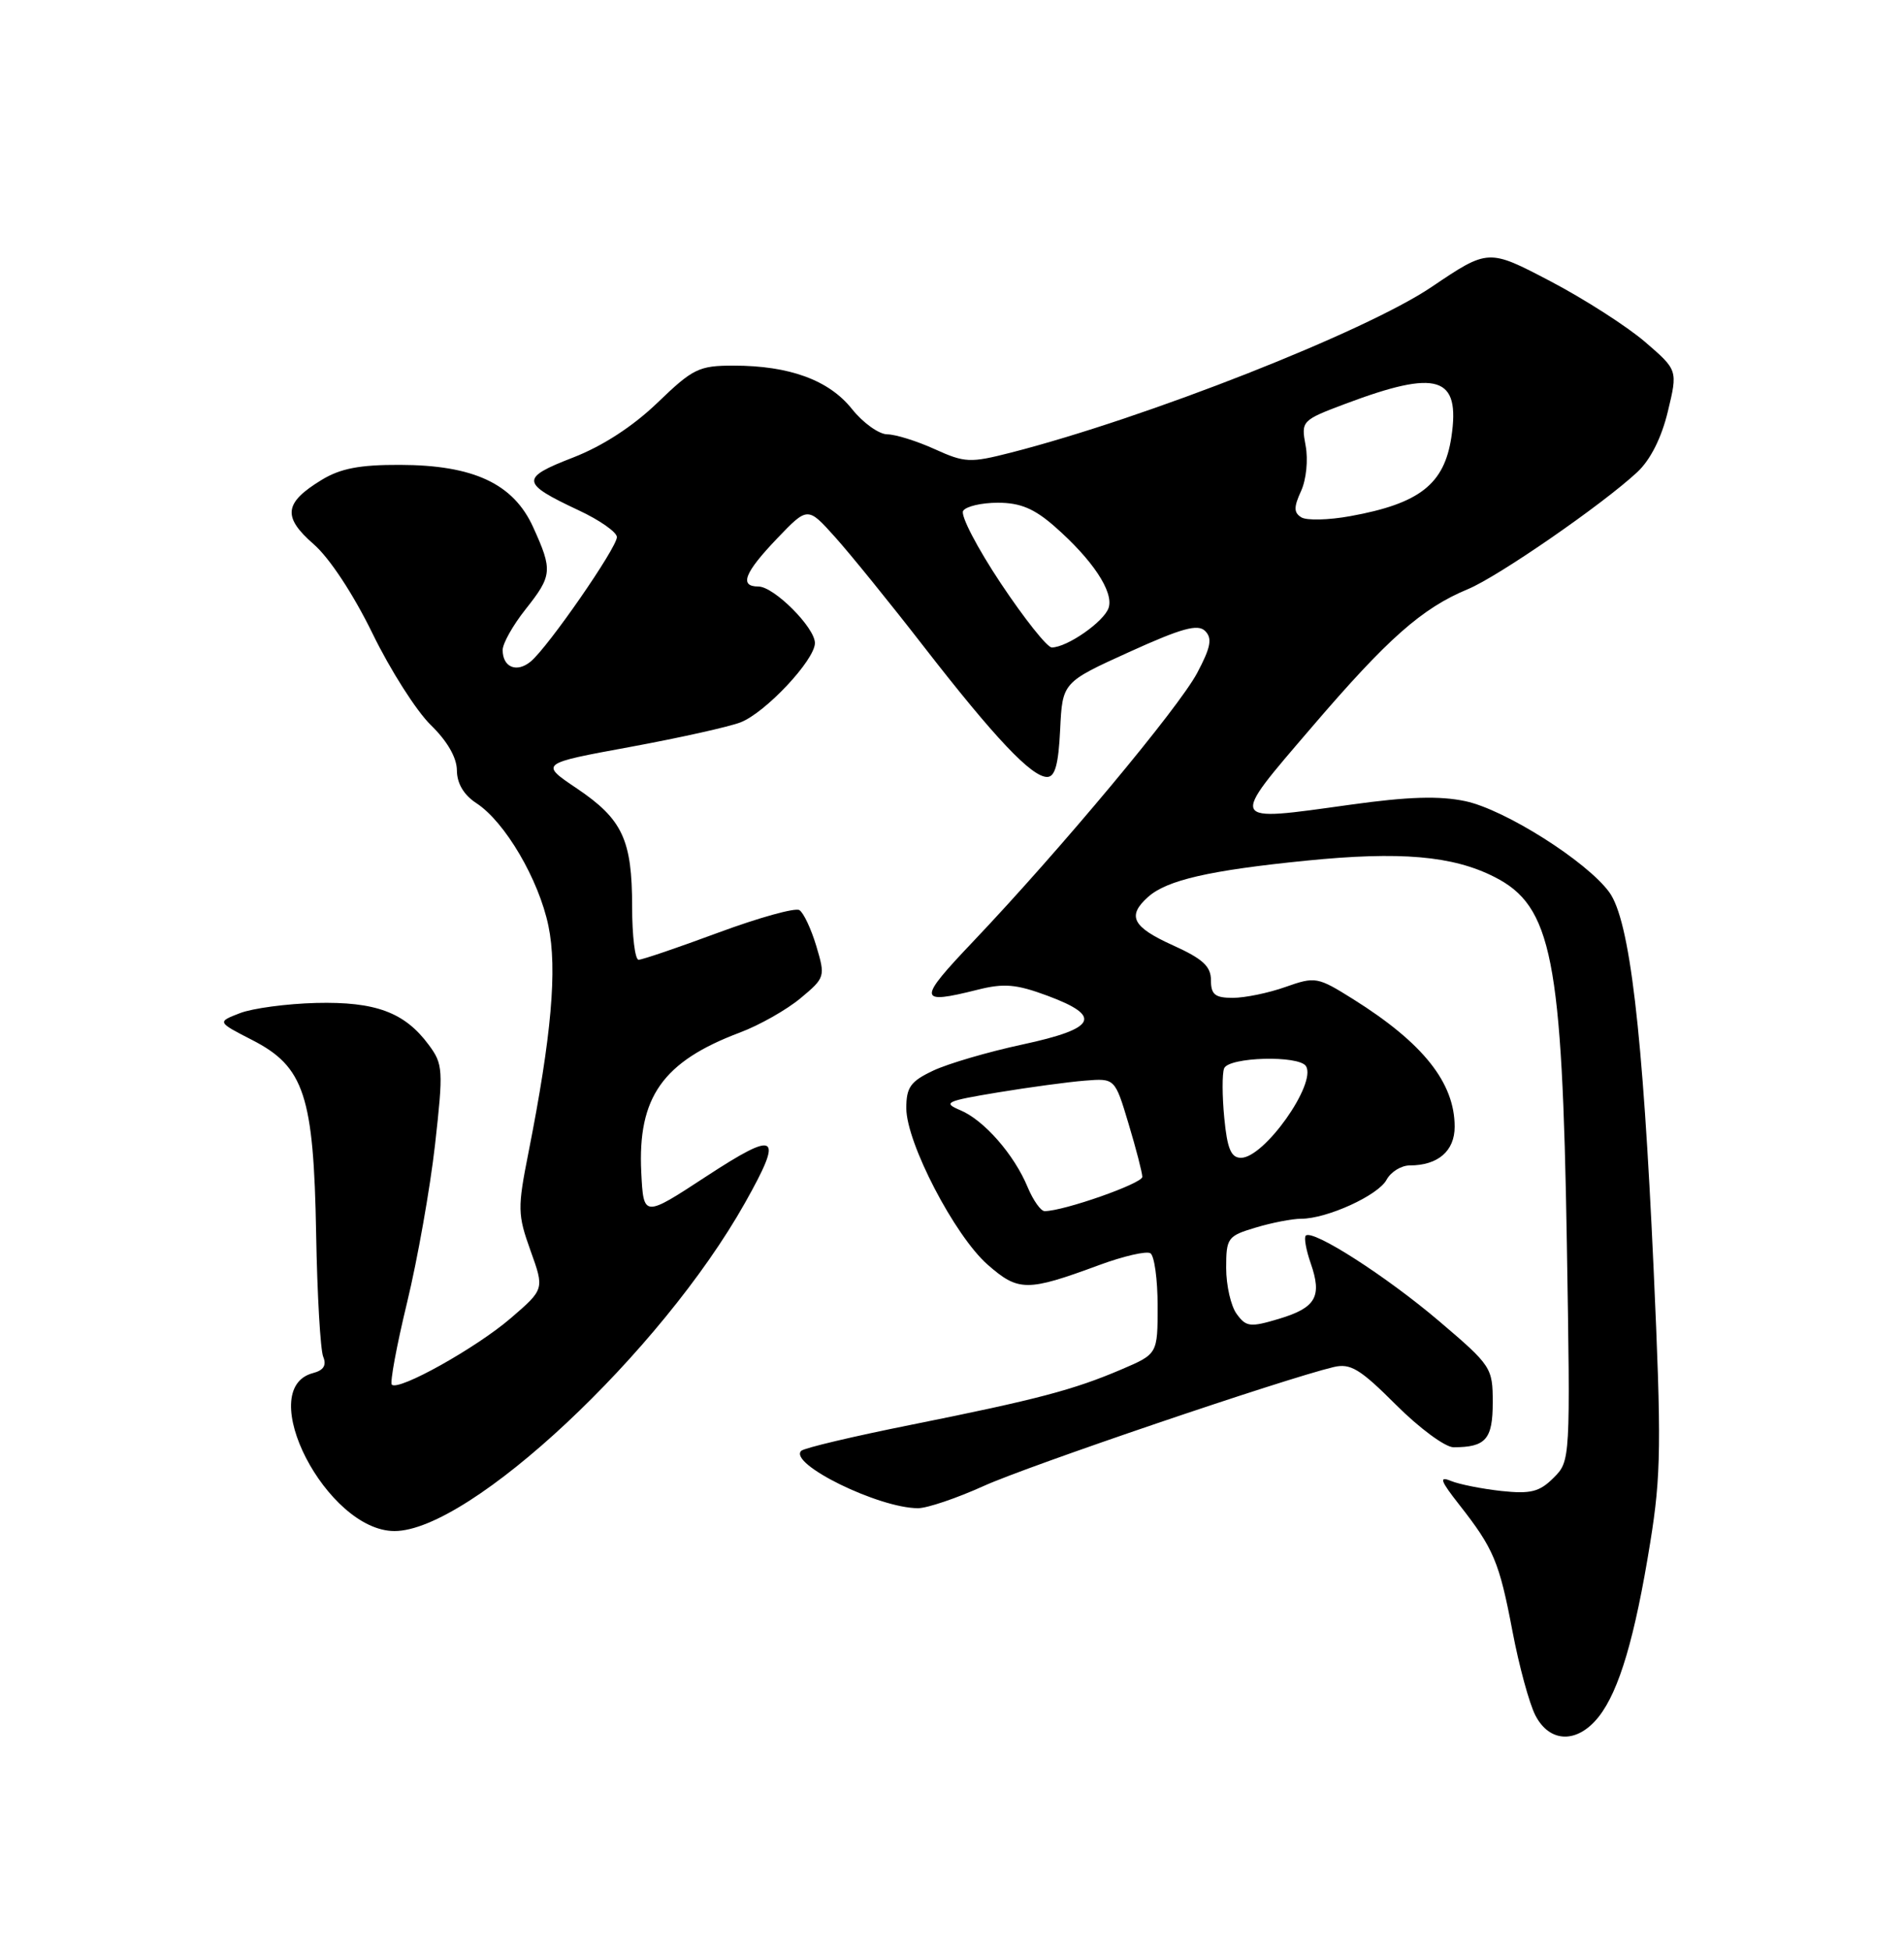 <?xml version="1.0" encoding="UTF-8" standalone="no"?>
<!DOCTYPE svg PUBLIC "-//W3C//DTD SVG 1.1//EN" "http://www.w3.org/Graphics/SVG/1.1/DTD/svg11.dtd" >
<svg xmlns="http://www.w3.org/2000/svg" xmlns:xlink="http://www.w3.org/1999/xlink" version="1.1" viewBox="0 0 250 256">
 <g >
 <path fill="currentColor"
d=" M 209.93 225.36 C 212.60 221.96 214.67 214.98 216.68 202.50 C 218.11 193.67 218.16 189.45 217.12 166.50 C 215.70 135.27 213.99 120.83 211.30 117.13 C 208.34 113.08 197.62 106.29 192.41 105.18 C 189.00 104.46 184.92 104.58 177.26 105.65 C 161.17 107.89 161.32 108.21 172.21 95.50 C 182.21 83.82 186.70 79.85 192.75 77.34 C 196.71 75.70 210.42 66.23 214.98 61.98 C 216.70 60.38 218.16 57.48 218.99 54.03 C 220.30 48.59 220.30 48.59 215.99 44.88 C 213.61 42.84 208.02 39.25 203.55 36.91 C 195.42 32.65 195.42 32.65 187.96 37.68 C 179.27 43.55 150.54 54.86 132.74 59.42 C 127.38 60.79 126.69 60.76 122.74 58.97 C 120.41 57.91 117.60 57.03 116.50 57.02 C 115.40 57.01 113.31 55.51 111.86 53.69 C 108.84 49.90 103.65 48.00 96.32 48.00 C 91.77 48.00 90.99 48.38 86.34 52.86 C 83.10 55.98 79.11 58.57 75.21 60.08 C 68.29 62.76 68.36 63.42 75.97 66.99 C 78.74 68.28 81.00 69.87 81.00 70.51 C 81.00 71.91 71.97 84.95 69.69 86.84 C 67.85 88.37 66.00 87.61 66.00 85.33 C 66.00 84.48 67.35 82.08 69.00 80.00 C 72.52 75.56 72.58 74.88 70.01 69.22 C 67.42 63.50 62.18 61.05 52.50 61.03 C 47.23 61.01 44.69 61.50 42.22 63.01 C 37.30 66.01 37.07 67.85 41.17 71.43 C 43.27 73.25 46.40 78.02 48.92 83.18 C 51.24 87.95 54.68 93.35 56.56 95.18 C 58.73 97.29 59.98 99.46 59.99 101.13 C 60.00 102.85 60.89 104.36 62.56 105.45 C 66.31 107.90 70.75 115.47 72.01 121.56 C 73.19 127.21 72.41 136.04 69.39 151.31 C 67.94 158.62 67.96 159.45 69.66 164.19 C 71.48 169.25 71.48 169.25 67.08 173.04 C 62.56 176.94 52.32 182.66 51.45 181.78 C 51.18 181.51 52.08 176.66 53.45 171.00 C 54.82 165.34 56.47 156.02 57.12 150.29 C 58.22 140.45 58.18 139.71 56.30 137.18 C 53.14 132.90 49.32 131.48 41.50 131.67 C 37.65 131.77 33.15 132.37 31.50 133.01 C 28.50 134.17 28.50 134.17 33.12 136.54 C 39.95 140.04 41.19 143.82 41.51 162.00 C 41.65 169.97 42.07 177.23 42.44 178.12 C 42.90 179.24 42.49 179.90 41.10 180.26 C 33.27 182.31 42.90 200.98 51.79 201.00 C 61.70 201.01 86.82 177.50 97.84 157.88 C 102.92 148.85 102.12 148.31 92.75 154.43 C 84.50 159.83 84.50 159.83 84.20 153.92 C 83.71 144.05 87.02 139.36 97.16 135.55 C 99.72 134.59 103.30 132.56 105.11 131.05 C 108.35 128.35 108.38 128.22 107.18 124.19 C 106.50 121.93 105.50 119.81 104.96 119.48 C 104.42 119.14 99.64 120.47 94.34 122.43 C 89.03 124.40 84.32 126.00 83.85 126.00 C 83.38 126.00 83.00 122.87 83.00 119.05 C 83.00 110.24 81.74 107.55 75.73 103.50 C 70.88 100.24 70.88 100.24 82.69 98.07 C 89.19 96.87 95.73 95.42 97.24 94.83 C 100.51 93.56 107.00 86.64 107.00 84.42 C 107.00 82.38 101.62 77.00 99.58 77.00 C 97.03 77.00 97.73 75.20 102.02 70.71 C 106.05 66.50 106.05 66.50 109.64 70.50 C 111.62 72.70 116.89 79.20 121.34 84.94 C 130.62 96.89 135.45 102.00 137.49 102.00 C 138.53 102.00 138.98 100.35 139.20 95.79 C 139.50 89.58 139.50 89.58 148.26 85.60 C 155.16 82.47 157.28 81.88 158.24 82.84 C 159.20 83.80 158.98 84.98 157.19 88.35 C 154.75 92.94 139.26 111.51 127.78 123.60 C 120.43 131.33 120.48 131.91 128.34 129.94 C 131.82 129.06 133.43 129.20 137.53 130.72 C 144.80 133.42 143.98 135.03 134.27 137.12 C 129.75 138.09 124.46 139.64 122.52 140.56 C 119.56 141.96 119.00 142.74 119.00 145.48 C 119.00 150.01 125.34 162.21 129.67 166.02 C 133.72 169.57 134.85 169.58 144.30 166.09 C 147.49 164.91 150.53 164.21 151.05 164.53 C 151.57 164.85 152.00 167.96 152.00 171.44 C 152.00 177.75 152.00 177.75 147.25 179.78 C 140.95 182.47 136.17 183.73 119.68 187.04 C 112.08 188.56 105.56 190.10 105.20 190.47 C 103.50 192.17 115.38 198.00 120.54 198.00 C 121.74 198.00 125.61 196.69 129.15 195.09 C 134.93 192.46 168.64 181.01 175.11 179.47 C 177.32 178.95 178.57 179.70 183.30 184.43 C 186.36 187.49 189.76 190.00 190.85 190.00 C 195.09 190.00 196.00 188.95 196.00 184.11 C 196.00 179.56 195.82 179.28 188.99 173.47 C 182.05 167.56 172.34 161.33 171.45 162.22 C 171.20 162.47 171.49 164.10 172.10 165.85 C 173.62 170.22 172.79 171.68 167.93 173.14 C 164.16 174.27 163.62 174.21 162.38 172.50 C 161.62 171.47 161.00 168.75 161.00 166.47 C 161.00 162.52 161.18 162.26 164.87 161.16 C 166.99 160.52 169.68 160.00 170.85 160.00 C 174.23 160.00 180.97 156.93 182.06 154.88 C 182.62 153.85 183.98 153.00 185.10 153.00 C 188.81 153.00 191.00 151.11 191.00 147.92 C 191.00 142.14 186.86 136.93 177.67 131.17 C 172.99 128.24 172.71 128.19 168.79 129.57 C 166.57 130.36 163.46 131.00 161.87 131.00 C 159.53 131.00 159.00 130.57 159.00 128.68 C 159.00 126.86 157.92 125.87 154.00 124.10 C 148.68 121.69 147.94 120.26 150.75 117.75 C 153.22 115.54 158.82 114.26 171.50 112.99 C 183.84 111.75 190.74 112.34 196.23 115.13 C 203.77 118.95 205.12 125.79 205.73 163.15 C 206.20 191.70 206.20 191.80 203.99 194.01 C 202.14 195.86 200.98 196.15 197.13 195.74 C 194.59 195.46 191.60 194.87 190.51 194.42 C 188.91 193.76 189.12 194.38 191.61 197.55 C 196.13 203.31 196.86 205.05 198.59 214.15 C 199.45 218.69 200.80 223.65 201.60 225.20 C 203.49 228.85 207.13 228.92 209.93 225.36 Z  M 134.94 155.87 C 133.17 151.58 129.20 147.05 126.09 145.75 C 123.74 144.76 124.19 144.55 131.00 143.42 C 135.12 142.74 140.28 142.04 142.45 141.87 C 146.39 141.55 146.39 141.55 148.18 147.52 C 149.17 150.81 149.98 153.95 149.99 154.50 C 150.00 155.37 139.66 159.00 137.16 159.00 C 136.66 159.00 135.66 157.59 134.94 155.87 Z  M 160.75 146.76 C 160.47 143.88 160.46 140.95 160.73 140.26 C 161.31 138.76 170.58 138.51 171.48 139.97 C 172.90 142.27 166.00 152.00 162.95 152.00 C 161.64 152.00 161.14 150.83 160.75 146.76 Z  M 131.40 76.57 C 128.32 71.94 126.09 67.66 126.46 67.07 C 126.82 66.48 128.88 66.00 131.02 66.00 C 133.97 66.00 135.80 66.77 138.48 69.12 C 143.45 73.48 146.24 77.68 145.57 79.78 C 145.00 81.59 140.11 85.00 138.10 85.00 C 137.50 85.00 134.49 81.21 131.40 76.57 Z  M 170.87 67.92 C 169.87 67.30 169.86 66.59 170.83 64.47 C 171.52 62.97 171.78 60.35 171.43 58.50 C 170.83 55.26 170.90 55.18 176.66 53.01 C 188.79 48.45 191.77 49.38 190.57 57.38 C 189.64 63.57 186.40 66.11 177.30 67.76 C 174.46 68.28 171.57 68.35 170.87 67.92 Z "/>
</g>
</svg>